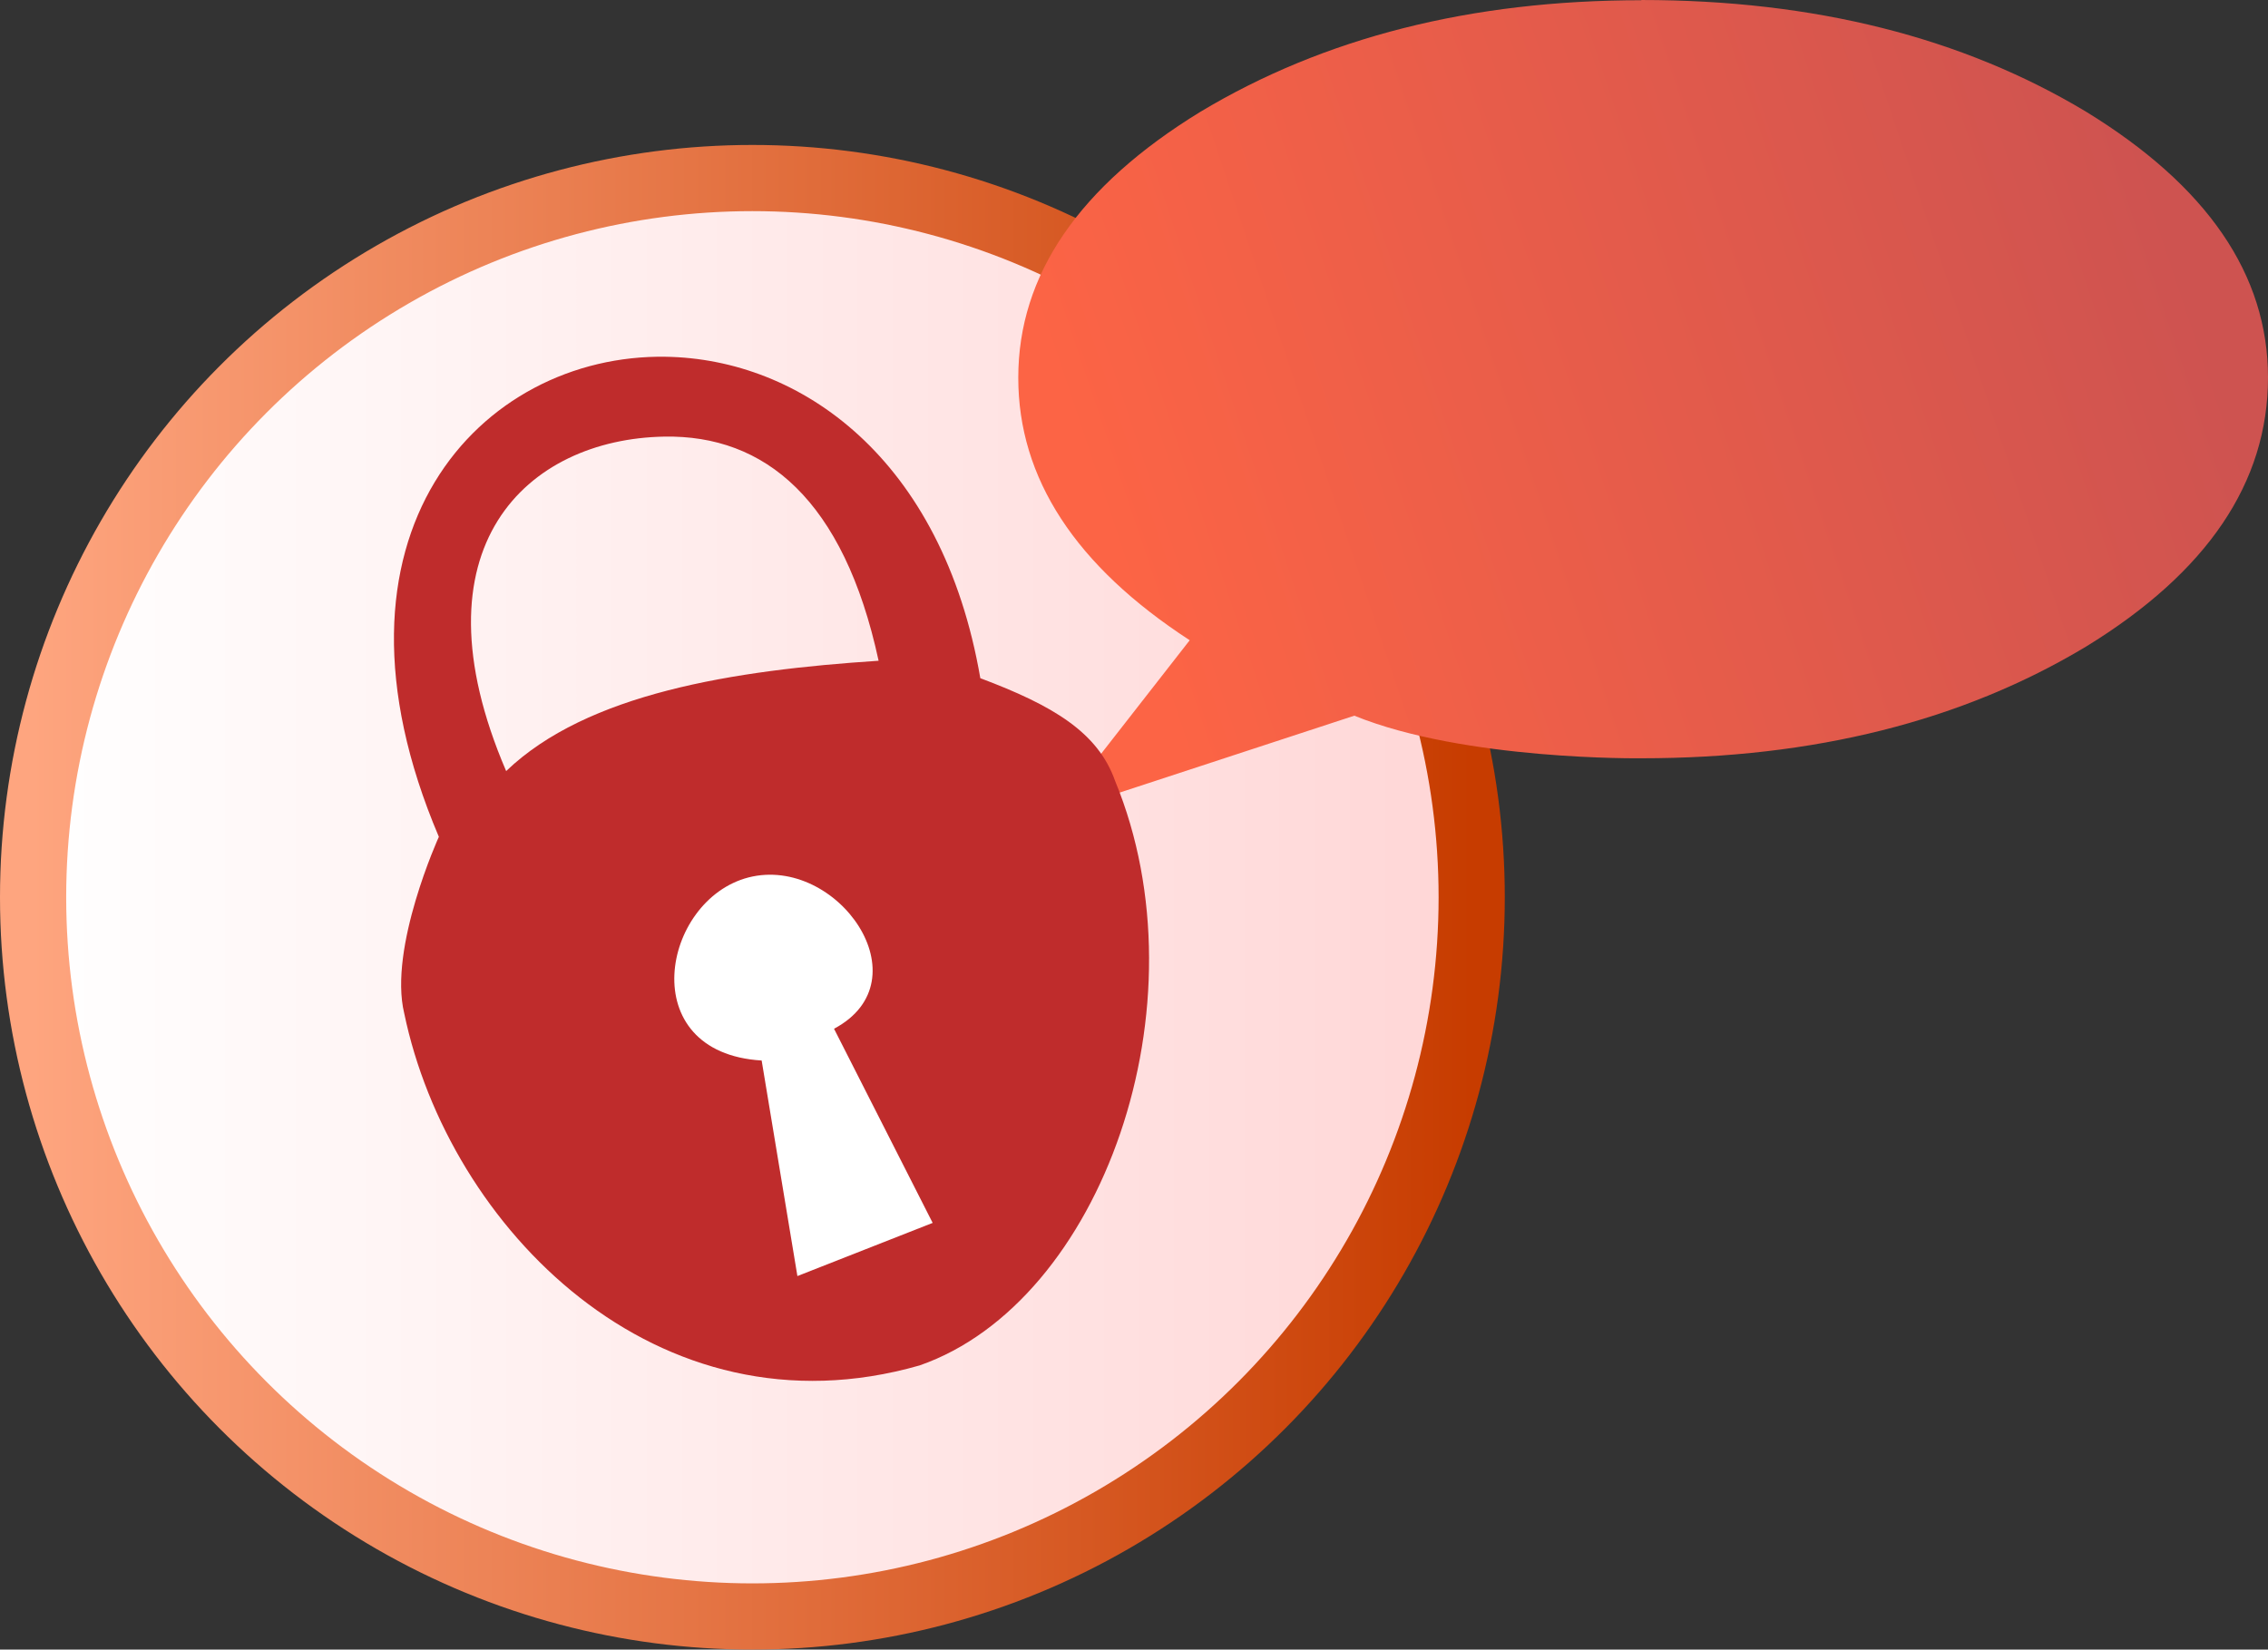 <svg xmlns="http://www.w3.org/2000/svg" width="38.85" height="28.26" viewBox="0 0 10.279 7.477"><rect x="0" y="0" width="10.279" height="7.477" fill="#333333" stroke="none"/><defs><linearGradient id="a" x1="100.596" x2="107.116" y1="127.397" y2="127.397" gradientUnits="userSpaceOnUse"><stop offset="0" stop-color="#fff"/><stop offset="1" stop-color="#ffd6d6"/></linearGradient><linearGradient id="b" x1="100.596" x2="107.116" y1="127.397" y2="127.397" gradientUnits="userSpaceOnUse"><stop offset="0" stop-color="#fea57f"/><stop offset="1" stop-color="#c73c00"/></linearGradient><linearGradient id="c" x1="-339.246" x2="477.689" y1="1009.728" y2="-910.07" gradientTransform="matrix(-.002 -.003 .002 -.001 107.901 125.294)" gradientUnits="userSpaceOnUse" spreadMethod="pad"><stop offset="0" stop-color="#ce5350"/><stop offset="1" stop-color="#fc6445"/></linearGradient></defs><g transform="translate(-100.446 -123.33)"><circle cx="103.856" cy="127.397" r="3.26" fill="url(#a)" stroke="url(#b)" stroke-width=".3" paint-order="markers fill stroke"/><path fill="url(#c)" fill-rule="evenodd" d="M107.885 123.33c.783 0 1.454.169 2.015.506.55.337.825.739.825 1.205 0 .476-.275.883-.825 1.22-.561.337-1.232.506-2.015.506 0 0-.799.011-1.301-.193l-1.361.446.615-.788c-.518-.337-.777-.734-.777-1.19 0-.466.275-.868.825-1.205.561-.337 1.227-.506 1.999-.506"/><path fill="#bf2c2c" d="M103.463 124.947c-.837-.013-1.612.803-1.028 2.176 0 0-.229.503-.157.8.201.968 1.144 1.938 2.336 1.596.827-.288 1.303-1.637.886-2.649-.078-.221-.281-.342-.611-.466-.172-.998-.816-1.448-1.427-1.457zm-.006.362c.454-.008.813.284.971 1.016-.66.043-1.321.148-1.688.5-.436-1.016.095-1.505.717-1.516z"/><path fill="#fff" d="m104.226 127.993.447.88-.613.241-.162-.977c-.582-.035-.453-.729-.059-.83.402-.102.801.466.387.686z"/></g></svg>